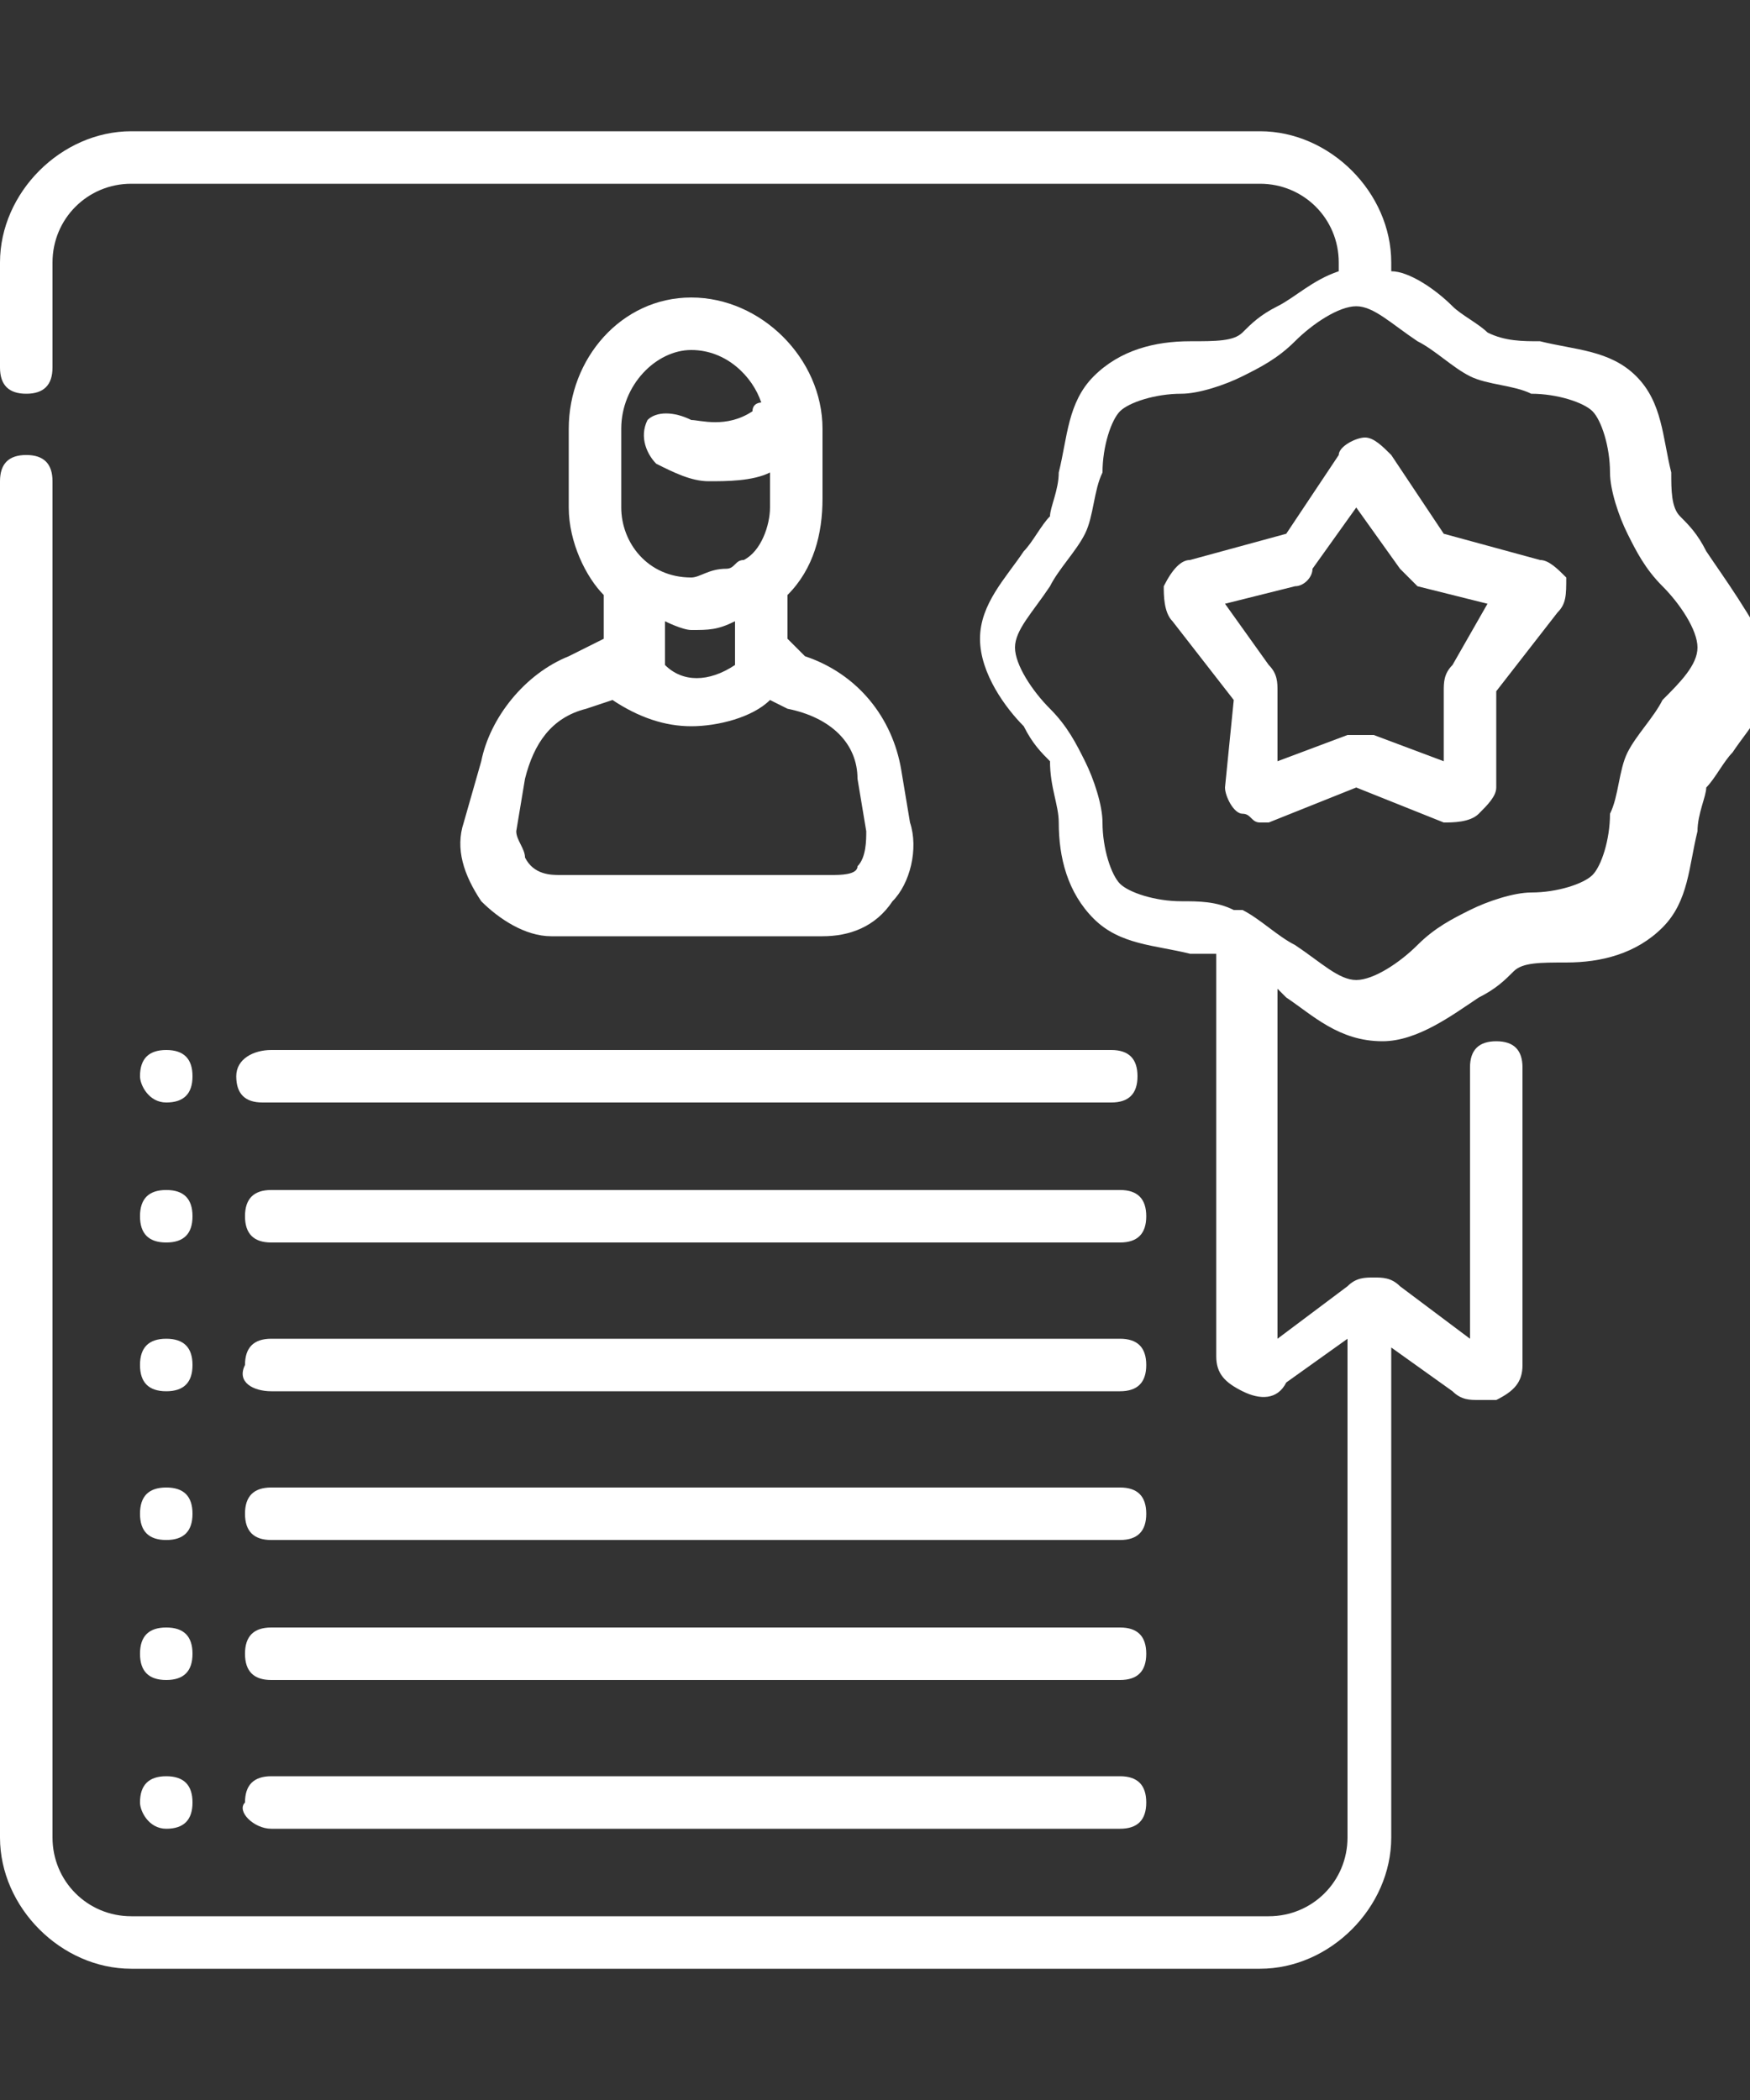 <?xml version="1.0" encoding="utf-8"?>
<!-- Generator: Adobe Illustrator 23.0.0, SVG Export Plug-In . SVG Version: 6.00 Build 0)  -->
<svg version="1.1" id="Layer_1" xmlns="http://www.w3.org/2000/svg" xmlns:xlink="http://www.w3.org/1999/xlink" x="0px" y="0px"
	 viewBox="0 0 20 24" style="enable-background:new 0 0 20 24;" xml:space="preserve">
<rect x="0" y="0" width="20" height="24" fill="#333333" stroke="none"/>
<style type="text/css">
	.st0{fill:#FFFFFF;}
</style>
<g>
	<path class="st0" d="M6.9,7.3L6.5,7.5C6,7.7,5.6,8.2,5.5,8.7L5.3,9.4c-0.1,0.3,0,0.6,0.2,0.9c0.2,0.2,0.5,0.4,0.8,0.4h3.1
		c0.3,0,0.6-0.1,0.8-0.4c0.2-0.2,0.3-0.6,0.2-0.9l-0.1-0.6c-0.1-0.6-0.5-1.1-1.1-1.3L9,7.3V6.8c0,0,0,0,0,0c0.3-0.3,0.4-0.7,0.4-1.1
		V4.9c0-0.8-0.7-1.5-1.5-1.5S6.5,4.1,6.5,4.9v0.9c0,0.4,0.2,0.8,0.4,1c0,0,0,0,0,0L6.9,7.3z M9.8,8.9l0.1,0.6c0,0.1,0,0.3-0.1,0.4
		C9.8,10,9.6,10,9.5,10H6.4C6.3,10,6.1,10,6,9.8C6,9.7,5.9,9.6,5.9,9.5l0.1-0.6c0.1-0.4,0.3-0.7,0.7-0.8L7,8c0,0,0,0,0,0
		c0.3,0.2,0.6,0.3,0.9,0.3c0.3,0,0.7-0.1,0.9-0.3c0,0,0,0,0,0l0.2,0.1C9.5,8.2,9.8,8.5,9.8,8.9z M7.1,4.9C7.1,4.4,7.5,4,7.9,4
		c0.4,0,0.7,0.3,0.8,0.6c0,0-0.1,0-0.1,0.1C8.3,4.9,8,4.8,7.9,4.8C7.7,4.7,7.5,4.7,7.4,4.8C7.3,5,7.4,5.2,7.5,5.3
		c0.2,0.1,0.4,0.2,0.6,0.2c0.2,0,0.5,0,0.7-0.1v0.4c0,0.2-0.1,0.5-0.3,0.6C8.4,6.4,8.4,6.5,8.3,6.5c0,0,0,0,0,0
		C8.1,6.5,8,6.6,7.9,6.6c-0.5,0-0.8-0.4-0.8-0.8L7.1,4.9z M7.9,7.2C7.9,7.2,7.9,7.2,7.9,7.2c0.2,0,0.3,0,0.5-0.1v0.5
		c-0.3,0.2-0.6,0.2-0.8,0V7.1C7.6,7.1,7.8,7.2,7.9,7.2z"/>
	<path class="st0" d="M3.1,15.9h9.7c0.2,0,0.3-0.1,0.3-0.3c0-0.2-0.1-0.3-0.3-0.3H3.1c-0.2,0-0.3,0.1-0.3,0.3
		C2.7,15.8,2.9,15.9,3.1,15.9z"/>
	<path class="st0" d="M3.1,17.6h9.7c0.2,0,0.3-0.1,0.3-0.3s-0.1-0.3-0.3-0.3H3.1c-0.2,0-0.3,0.1-0.3,0.3S2.9,17.6,3.1,17.6z"/>
	<path class="st0" d="M3.1,19.2h9.7c0.2,0,0.3-0.1,0.3-0.3s-0.1-0.3-0.3-0.3H3.1c-0.2,0-0.3,0.1-0.3,0.3S2.9,19.2,3.1,19.2z"/>
	<path class="st0" d="M3.1,20.9h9.7c0.2,0,0.3-0.1,0.3-0.3c0-0.2-0.1-0.3-0.3-0.3H3.1c-0.2,0-0.3,0.1-0.3,0.3
		C2.7,20.7,2.9,20.9,3.1,20.9z"/>
	<path class="st0" d="M2.7,12.3c0,0.2,0.1,0.3,0.3,0.3h9.7c0.2,0,0.3-0.1,0.3-0.3c0-0.2-0.1-0.3-0.3-0.3H3.1
		C2.9,12,2.7,12.1,2.7,12.3z"/>
	<path class="st0" d="M3.1,14.2h9.7c0.2,0,0.3-0.1,0.3-0.3s-0.1-0.3-0.3-0.3H3.1c-0.2,0-0.3,0.1-0.3,0.3S2.9,14.2,3.1,14.2z"/>
	<path class="st0" d="M1.9,15.9c0.2,0,0.3-0.1,0.3-0.3c0-0.2-0.1-0.3-0.3-0.3s-0.3,0.1-0.3,0.3S1.7,15.9,1.9,15.9z"/>
	<path class="st0" d="M1.9,12.6c0.2,0,0.3-0.1,0.3-0.3c0-0.2-0.1-0.3-0.3-0.3s-0.3,0.1-0.3,0.3C1.6,12.4,1.7,12.6,1.9,12.6z"/>
	<path class="st0" d="M1.9,14.2c0.2,0,0.3-0.1,0.3-0.3s-0.1-0.3-0.3-0.3s-0.3,0.1-0.3,0.3S1.7,14.2,1.9,14.2z"/>
	<path class="st0" d="M1.9,17.6c0.2,0,0.3-0.1,0.3-0.3s-0.1-0.3-0.3-0.3s-0.3,0.1-0.3,0.3S1.7,17.6,1.9,17.6z"/>
	<path class="st0" d="M1.9,19.2c0.2,0,0.3-0.1,0.3-0.3s-0.1-0.3-0.3-0.3s-0.3,0.1-0.3,0.3C1.6,19.1,1.7,19.2,1.9,19.2z"/>
	<path class="st0" d="M1.9,20.9c0.2,0,0.3-0.1,0.3-0.3c0-0.2-0.1-0.3-0.3-0.3s-0.3,0.1-0.3,0.3C1.6,20.7,1.7,20.9,1.9,20.9z"/>
	<path class="st0" d="M19.5,6.3c-0.1-0.2-0.2-0.3-0.3-0.4c-0.1-0.1-0.1-0.3-0.1-0.5C19,5,19,4.6,18.7,4.3C18.4,4,18,4,17.6,3.9
		c-0.2,0-0.4,0-0.6-0.1c-0.1-0.1-0.3-0.2-0.4-0.3c-0.2-0.2-0.5-0.4-0.7-0.4V3c0-0.8-0.7-1.5-1.5-1.5H1.5C0.7,1.5,0,2.2,0,3v1.2
		c0,0.2,0.1,0.3,0.3,0.3s0.3-0.1,0.3-0.3V3c0-0.5,0.4-0.9,0.9-0.9h12.9c0.5,0,0.9,0.4,0.9,0.9v0.1c-0.3,0.1-0.5,0.3-0.7,0.4
		c-0.2,0.1-0.3,0.2-0.4,0.3c-0.1,0.1-0.3,0.1-0.6,0.1c-0.4,0-0.8,0.1-1.1,0.4c-0.3,0.3-0.3,0.7-0.4,1.1c0,0.2-0.1,0.4-0.1,0.5
		c-0.1,0.1-0.2,0.3-0.3,0.4c-0.2,0.3-0.5,0.6-0.5,1c0,0.4,0.3,0.8,0.5,1c0.1,0.2,0.2,0.3,0.3,0.4C12,9,12.1,9.2,12.1,9.4
		c0,0.4,0.1,0.8,0.4,1.1c0.3,0.3,0.7,0.3,1.1,0.4c0.1,0,0.2,0,0.3,0v4.6c0,0.2,0.1,0.3,0.3,0.4c0.2,0.1,0.4,0.1,0.5-0.1l0.7-0.5V21
		c0,0.5-0.4,0.9-0.9,0.9H1.5c-0.5,0-0.9-0.4-0.9-0.9V5.5c0-0.2-0.1-0.3-0.3-0.3S0,5.3,0,5.5V21c0,0.8,0.7,1.5,1.5,1.5h12.9
		c0.8,0,1.5-0.7,1.5-1.5v-5.6l0.7,0.5c0.1,0.1,0.2,0.1,0.3,0.1c0.1,0,0.1,0,0.2,0c0.2-0.1,0.3-0.2,0.3-0.4v-3.4
		c0-0.2-0.1-0.3-0.3-0.3s-0.3,0.1-0.3,0.3v3.1l-0.8-0.6c-0.1-0.1-0.2-0.1-0.3-0.1c-0.1,0-0.2,0-0.3,0.1l-0.8,0.6v-4c0,0,0,0,0.1,0.1
		c0.3,0.2,0.6,0.5,1.1,0.5c0.4,0,0.8-0.3,1.1-0.5c0.2-0.1,0.3-0.2,0.4-0.3c0.1-0.1,0.3-0.1,0.6-0.1c0.4,0,0.8-0.1,1.1-0.4
		c0.3-0.3,0.3-0.7,0.4-1.1c0-0.2,0.1-0.4,0.1-0.5c0.1-0.1,0.2-0.3,0.3-0.4c0.2-0.3,0.5-0.6,0.5-1C20,7,19.7,6.6,19.5,6.3L19.5,6.3z
		 M19,8c-0.1,0.2-0.3,0.4-0.4,0.6c-0.1,0.2-0.1,0.5-0.2,0.7c0,0.3-0.1,0.6-0.2,0.7c-0.1,0.1-0.4,0.2-0.7,0.2c-0.2,0-0.5,0.1-0.7,0.2
		c-0.2,0.1-0.4,0.2-0.6,0.4c-0.2,0.2-0.5,0.4-0.7,0.4c-0.2,0-0.4-0.2-0.7-0.4c-0.2-0.1-0.4-0.3-0.6-0.4c0,0-0.1,0-0.1,0
		c-0.2-0.1-0.4-0.1-0.6-0.1c-0.3,0-0.6-0.1-0.7-0.2c-0.1-0.1-0.2-0.4-0.2-0.7c0-0.2-0.1-0.5-0.2-0.7c-0.1-0.2-0.2-0.4-0.4-0.6
		c-0.2-0.2-0.4-0.5-0.4-0.7c0-0.2,0.2-0.4,0.4-0.7c0.1-0.2,0.3-0.4,0.4-0.6c0.1-0.2,0.1-0.5,0.2-0.7c0-0.3,0.1-0.6,0.2-0.7
		c0.1-0.1,0.4-0.2,0.7-0.2c0.2,0,0.5-0.1,0.7-0.2c0.2-0.1,0.4-0.2,0.6-0.4c0.2-0.2,0.5-0.4,0.7-0.4c0,0,0,0,0,0c0,0,0,0,0,0
		c0.2,0,0.4,0.2,0.7,0.4c0.2,0.1,0.4,0.3,0.6,0.4c0.2,0.1,0.5,0.1,0.7,0.2c0.3,0,0.6,0.1,0.7,0.2c0.1,0.1,0.2,0.4,0.2,0.7
		c0,0.2,0.1,0.5,0.2,0.7c0.1,0.2,0.2,0.4,0.4,0.6c0.2,0.2,0.4,0.5,0.4,0.7C19.4,7.6,19.2,7.8,19,8L19,8z"/>
	<path class="st0" d="M17.6,6.4l-1.1-0.3l-0.6-0.9C15.8,5.1,15.7,5,15.6,5c-0.1,0-0.3,0.1-0.3,0.2l-0.6,0.9l-1.1,0.3
		c-0.1,0-0.2,0.1-0.3,0.3c0,0.1,0,0.3,0.1,0.4l0.7,0.9L14,9c0,0.1,0.1,0.3,0.2,0.3c0.1,0,0.1,0.1,0.2,0.1c0,0,0.1,0,0.1,0l1-0.4
		l1,0.4c0.1,0,0.3,0,0.4-0.1s0.2-0.2,0.2-0.3l0-1.1L17.8,7c0.1-0.1,0.1-0.2,0.1-0.4C17.8,6.5,17.7,6.4,17.6,6.4L17.6,6.4z M16.6,7.6
		c-0.1,0.1-0.1,0.2-0.1,0.3l0,0.8l-0.8-0.3c-0.1,0-0.2,0-0.3,0l-0.8,0.3l0-0.8c0-0.1,0-0.2-0.1-0.3l-0.5-0.7l0.8-0.2
		c0.1,0,0.2-0.1,0.2-0.2l0.5-0.7l0.5,0.7c0.1,0.1,0.1,0.1,0.2,0.2l0.8,0.2L16.6,7.6z"/>
</g>
</svg>
